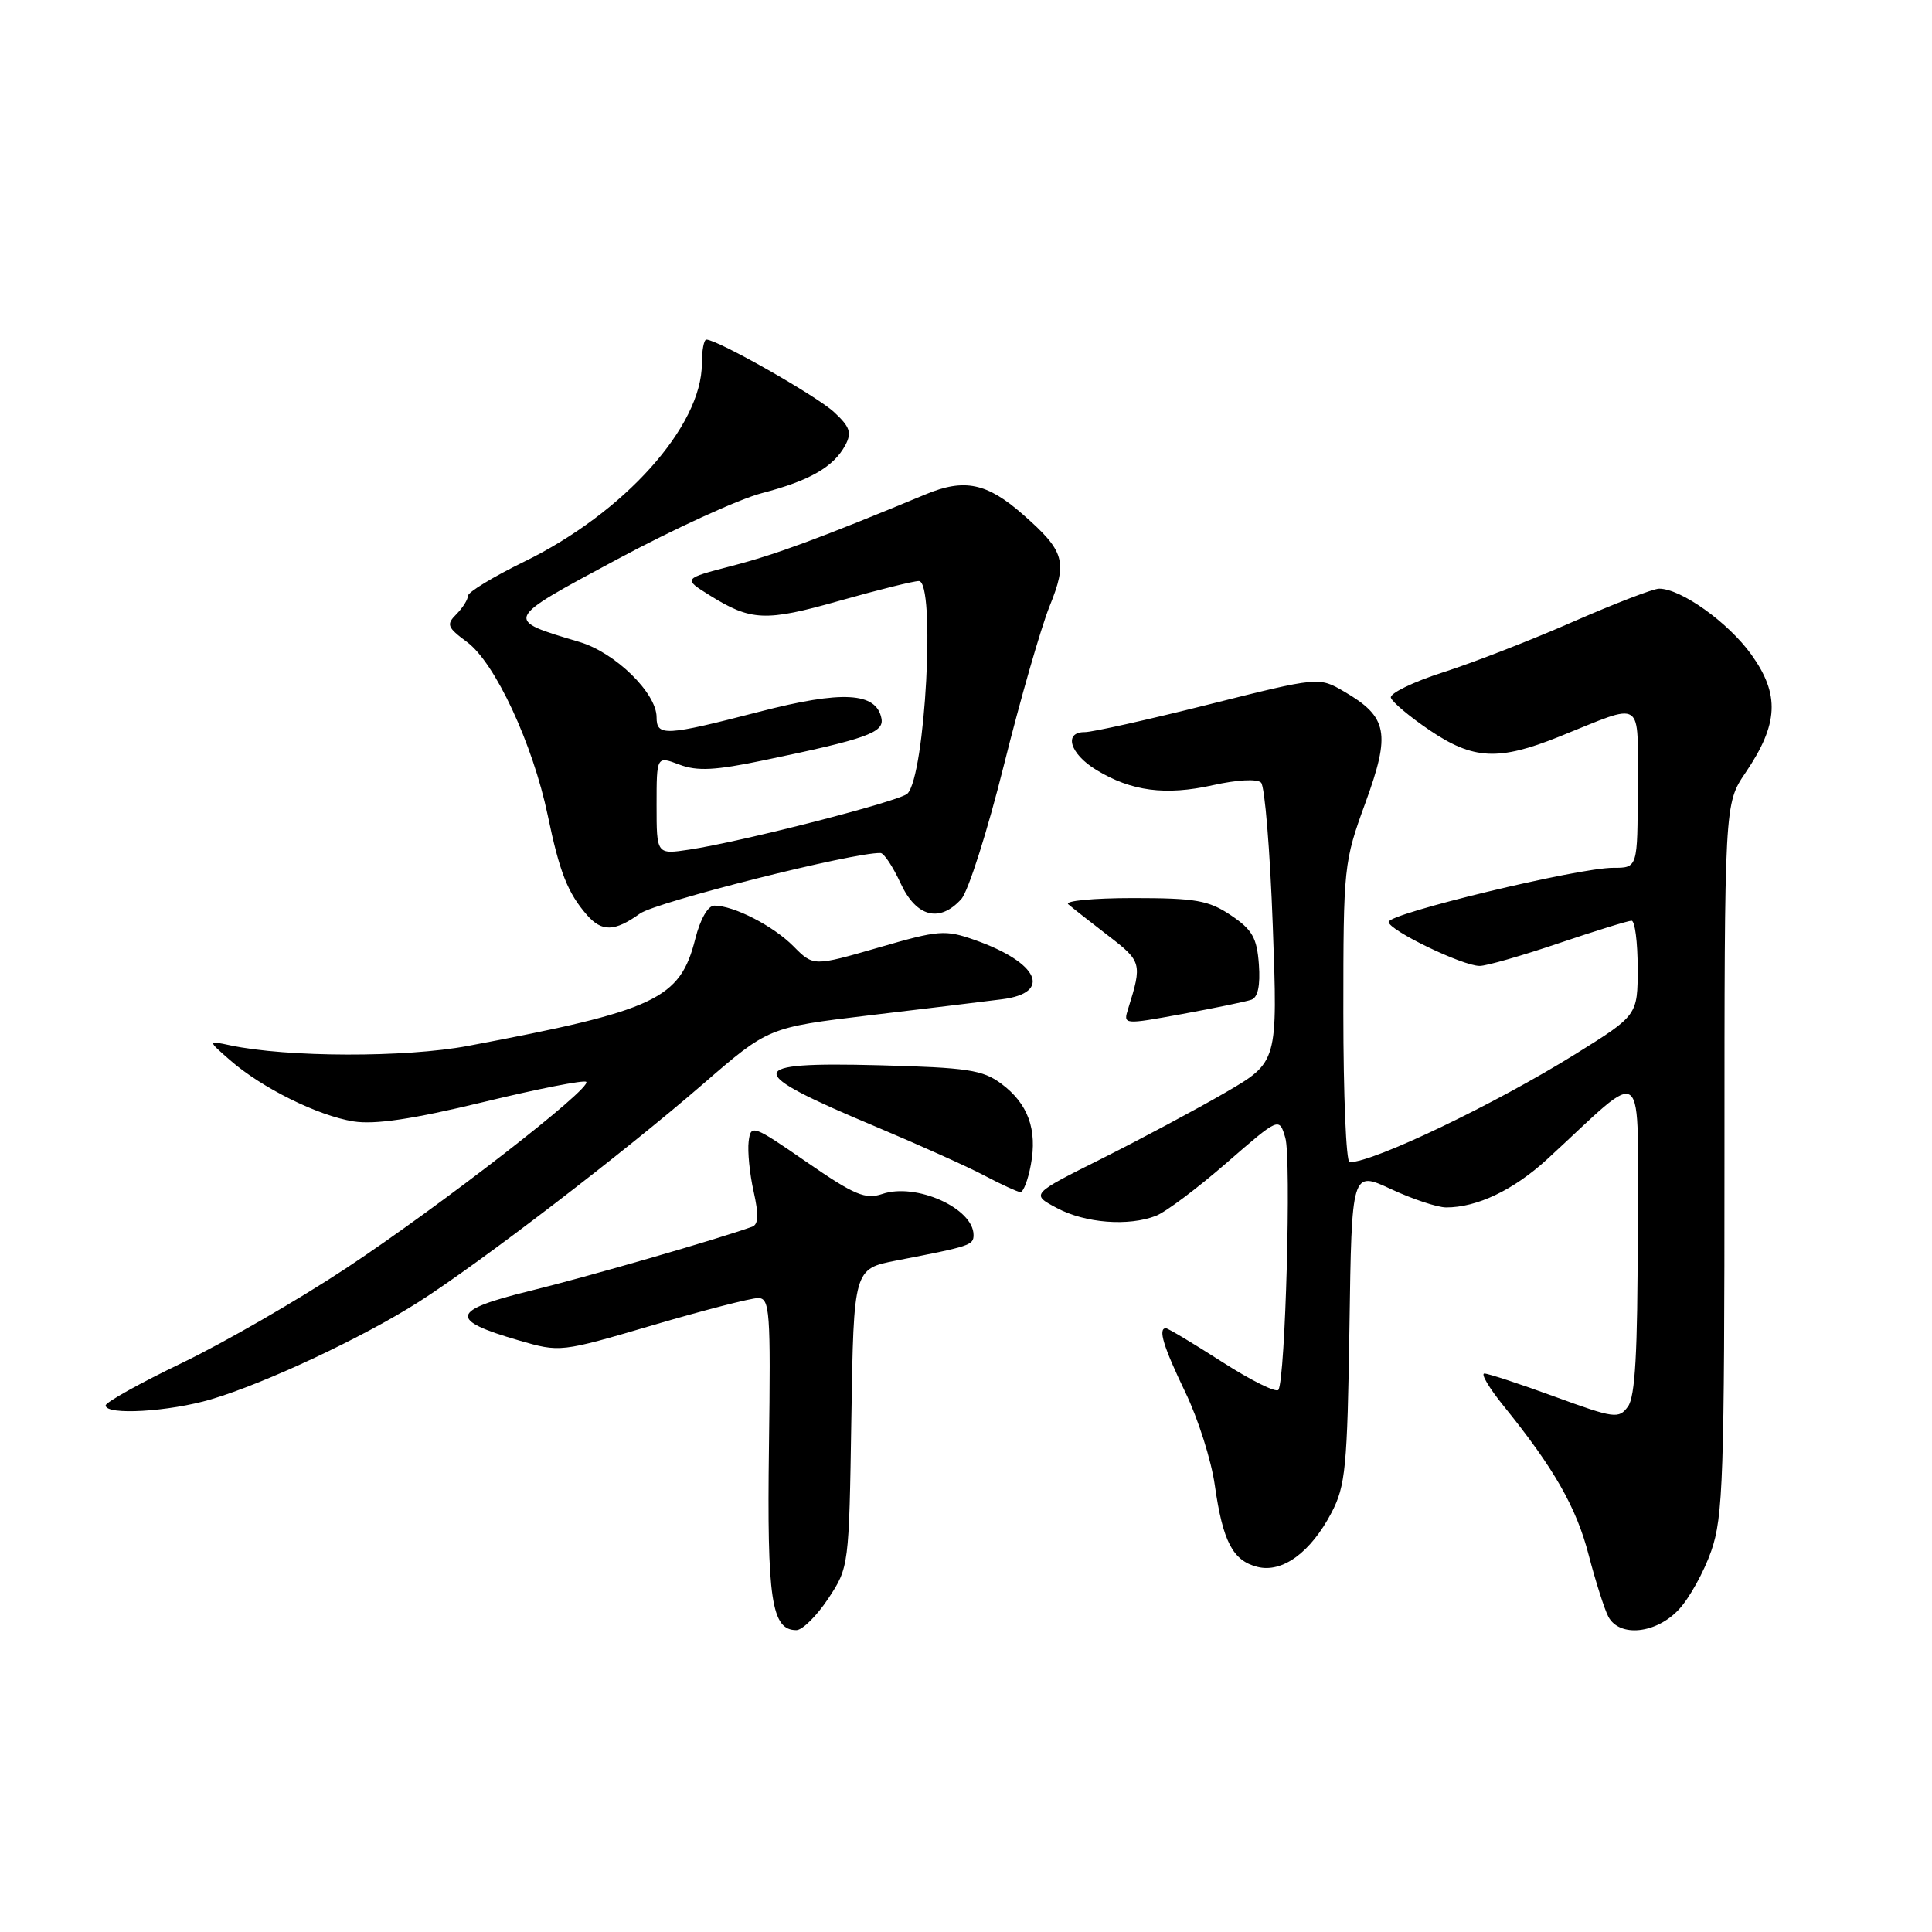 <?xml version="1.0" encoding="UTF-8" standalone="no"?>
<!DOCTYPE svg PUBLIC "-//W3C//DTD SVG 1.1//EN" "http://www.w3.org/Graphics/SVG/1.1/DTD/svg11.dtd" >
<svg xmlns="http://www.w3.org/2000/svg" xmlns:xlink="http://www.w3.org/1999/xlink" version="1.1" viewBox="0 0 256 256">
 <g >
 <path fill="currentColor"
d=" M 109.74 211.83 C 112.49 207.67 112.50 207.57 112.81 187.89 C 113.12 168.12 113.12 168.12 118.81 167.02 C 128.58 165.13 129.00 164.99 129.00 163.64 C 129.00 160.10 121.37 156.68 116.90 158.21 C 114.67 158.96 113.23 158.36 106.90 153.99 C 99.74 149.04 99.49 148.96 99.20 151.25 C 99.04 152.55 99.33 155.53 99.86 157.88 C 100.55 160.96 100.50 162.25 99.66 162.55 C 95.12 164.19 77.78 169.20 70.19 171.06 C 59.68 173.64 59.40 174.90 68.74 177.61 C 74.21 179.20 74.25 179.20 86.48 175.60 C 93.22 173.62 99.51 172.00 100.45 172.00 C 102.01 172.00 102.13 173.68 101.89 191.75 C 101.62 211.96 102.22 216.00 105.52 216.00 C 106.32 216.00 108.22 214.12 109.74 211.83 Z  M 222.46 213.26 C 223.86 211.76 225.79 208.27 226.75 205.51 C 228.32 201.01 228.50 195.70 228.50 153.50 C 228.50 106.50 228.50 106.50 231.29 102.39 C 235.67 95.93 235.86 92.03 232.06 86.73 C 229.00 82.47 222.74 78.00 219.84 78.00 C 219.07 78.00 213.96 79.97 208.47 82.37 C 202.99 84.78 195.23 87.80 191.23 89.08 C 187.24 90.36 184.12 91.88 184.30 92.45 C 184.48 93.03 186.78 94.96 189.42 96.75 C 195.22 100.67 198.56 100.84 206.58 97.62 C 218.04 93.02 217.00 92.34 217.00 104.43 C 217.00 115.00 217.00 115.00 213.75 114.99 C 209.14 114.98 184.00 121.04 184.00 122.16 C 184.00 123.25 193.77 127.98 196.06 127.99 C 196.92 128.00 201.62 126.65 206.50 125.00 C 211.38 123.35 215.74 122.00 216.19 122.00 C 216.63 122.00 217.00 124.82 217.00 128.27 C 217.00 134.53 217.00 134.53 208.75 139.67 C 198.08 146.31 182.03 154.00 178.83 154.00 C 178.37 154.00 178.00 145.09 178.00 134.19 C 178.00 114.78 178.06 114.22 180.93 106.36 C 184.29 97.15 183.88 95.00 178.13 91.65 C 174.77 89.68 174.77 89.68 160.14 93.35 C 152.09 95.37 144.71 97.02 143.75 97.01 C 140.89 96.99 141.76 99.88 145.25 102.01 C 149.90 104.85 154.44 105.44 160.72 104.04 C 163.94 103.32 166.58 103.18 167.10 103.70 C 167.59 104.19 168.29 112.73 168.65 122.67 C 169.31 140.73 169.31 140.73 162.40 144.75 C 158.61 146.95 151.24 150.89 146.04 153.50 C 136.58 158.23 136.58 158.23 140.04 160.07 C 143.81 162.08 149.53 162.52 153.18 161.10 C 154.46 160.60 158.65 157.46 162.50 154.11 C 169.50 148.02 169.50 148.02 170.31 150.76 C 171.12 153.48 170.32 182.67 169.40 184.16 C 169.14 184.59 165.78 182.93 161.95 180.47 C 158.12 178.01 154.76 176.00 154.49 176.00 C 153.41 176.00 154.15 178.43 157.06 184.48 C 158.75 187.97 160.51 193.52 160.97 196.81 C 162.03 204.26 163.35 206.80 166.62 207.62 C 169.92 208.45 173.67 205.71 176.43 200.44 C 178.29 196.89 178.53 194.44 178.81 175.82 C 179.11 155.14 179.11 155.14 184.31 157.56 C 187.16 158.89 190.45 159.98 191.60 159.99 C 195.69 160.01 200.55 157.69 205.00 153.61 C 218.45 141.26 217.00 140.05 217.00 163.61 C 217.00 179.15 216.67 185.08 215.71 186.38 C 214.50 188.03 213.94 187.96 206.02 185.07 C 201.40 183.38 197.20 182.00 196.69 182.00 C 196.18 182.00 197.31 183.91 199.20 186.25 C 205.92 194.55 208.88 199.73 210.51 206.05 C 211.43 209.57 212.60 213.25 213.12 214.23 C 214.60 216.99 219.47 216.48 222.46 213.26 Z  M 28.00 185.41 C 35.21 183.27 48.15 177.19 55.50 172.50 C 63.66 167.29 82.62 152.76 93.16 143.63 C 101.81 136.14 101.81 136.14 115.16 134.54 C 122.50 133.67 130.41 132.71 132.75 132.41 C 139.47 131.57 137.65 127.55 129.18 124.56 C 125.22 123.17 124.43 123.23 116.37 125.57 C 107.78 128.05 107.78 128.05 105.14 125.39 C 102.47 122.69 97.24 120.00 94.65 120.00 C 93.81 120.00 92.78 121.80 92.13 124.40 C 90.12 132.39 86.93 133.89 62.00 138.59 C 53.71 140.15 38.03 140.11 30.50 138.51 C 27.50 137.87 27.50 137.87 30.50 140.49 C 34.70 144.16 42.11 147.83 46.83 148.59 C 49.66 149.04 54.62 148.31 64.00 146.04 C 71.25 144.28 77.41 143.07 77.68 143.35 C 78.49 144.16 58.43 159.72 45.90 168.02 C 39.52 172.24 29.73 177.89 24.15 180.58 C 18.57 183.26 14.00 185.81 14.00 186.23 C 14.00 187.56 22.41 187.07 28.00 185.41 Z  M 136.59 154.35 C 137.47 149.67 136.23 146.24 132.68 143.60 C 130.21 141.76 128.19 141.46 116.43 141.15 C 98.48 140.69 98.42 141.90 116.05 149.29 C 121.80 151.71 128.30 154.63 130.50 155.80 C 132.70 156.96 134.82 157.93 135.20 157.96 C 135.59 157.98 136.22 156.36 136.59 154.35 Z  M 165.81 132.47 C 166.68 132.17 167.01 130.60 166.81 127.79 C 166.55 124.26 165.94 123.19 163.10 121.28 C 160.15 119.30 158.44 119.00 150.15 119.00 C 144.90 119.00 141.03 119.37 141.55 119.82 C 142.07 120.27 144.45 122.14 146.84 123.98 C 151.28 127.38 151.36 127.68 149.49 133.65 C 148.82 135.79 148.82 135.79 156.66 134.36 C 160.97 133.57 165.09 132.72 165.81 132.47 Z  M 84.79 121.06 C 86.96 119.51 113.14 112.91 116.68 113.03 C 117.13 113.04 118.32 114.84 119.33 117.03 C 121.40 121.51 124.49 122.32 127.37 119.14 C 128.30 118.12 130.84 110.13 133.02 101.39 C 135.20 92.65 137.93 83.18 139.07 80.34 C 141.48 74.39 141.09 73.04 135.52 68.15 C 130.78 63.99 127.79 63.37 122.68 65.49 C 108.69 71.30 102.78 73.48 97.00 74.98 C 90.50 76.67 90.50 76.67 94.00 78.86 C 99.52 82.30 101.42 82.39 111.25 79.60 C 116.34 78.16 121.06 76.99 121.75 76.99 C 123.99 77.01 122.61 102.79 120.24 105.16 C 119.24 106.16 98.31 111.53 91.33 112.58 C 87.00 113.23 87.00 113.23 87.00 106.70 C 87.00 100.17 87.00 100.17 90.01 101.31 C 92.39 102.21 94.75 102.09 101.26 100.73 C 114.77 97.92 117.16 97.07 116.80 95.21 C 116.13 91.71 111.61 91.46 100.61 94.31 C 88.16 97.53 87.00 97.60 87.00 95.03 C 87.00 91.83 81.51 86.47 76.80 85.07 C 66.74 82.07 66.67 82.22 81.74 74.13 C 89.27 70.09 97.92 66.13 100.96 65.34 C 107.30 63.69 110.46 61.87 112.01 58.99 C 112.89 57.33 112.63 56.56 110.51 54.60 C 108.19 52.45 95.07 45.00 93.60 45.00 C 93.27 45.00 93.00 46.43 93.00 48.18 C 93.00 56.50 82.70 67.96 69.44 74.43 C 65.35 76.43 62.00 78.46 62.00 78.96 C 62.00 79.45 61.31 80.54 60.48 81.38 C 59.11 82.75 59.26 83.13 61.88 85.07 C 65.60 87.82 70.60 98.57 72.58 108.05 C 74.15 115.60 75.22 118.31 77.78 121.25 C 79.75 123.50 81.44 123.46 84.79 121.06 Z "/>
</g>
</svg>